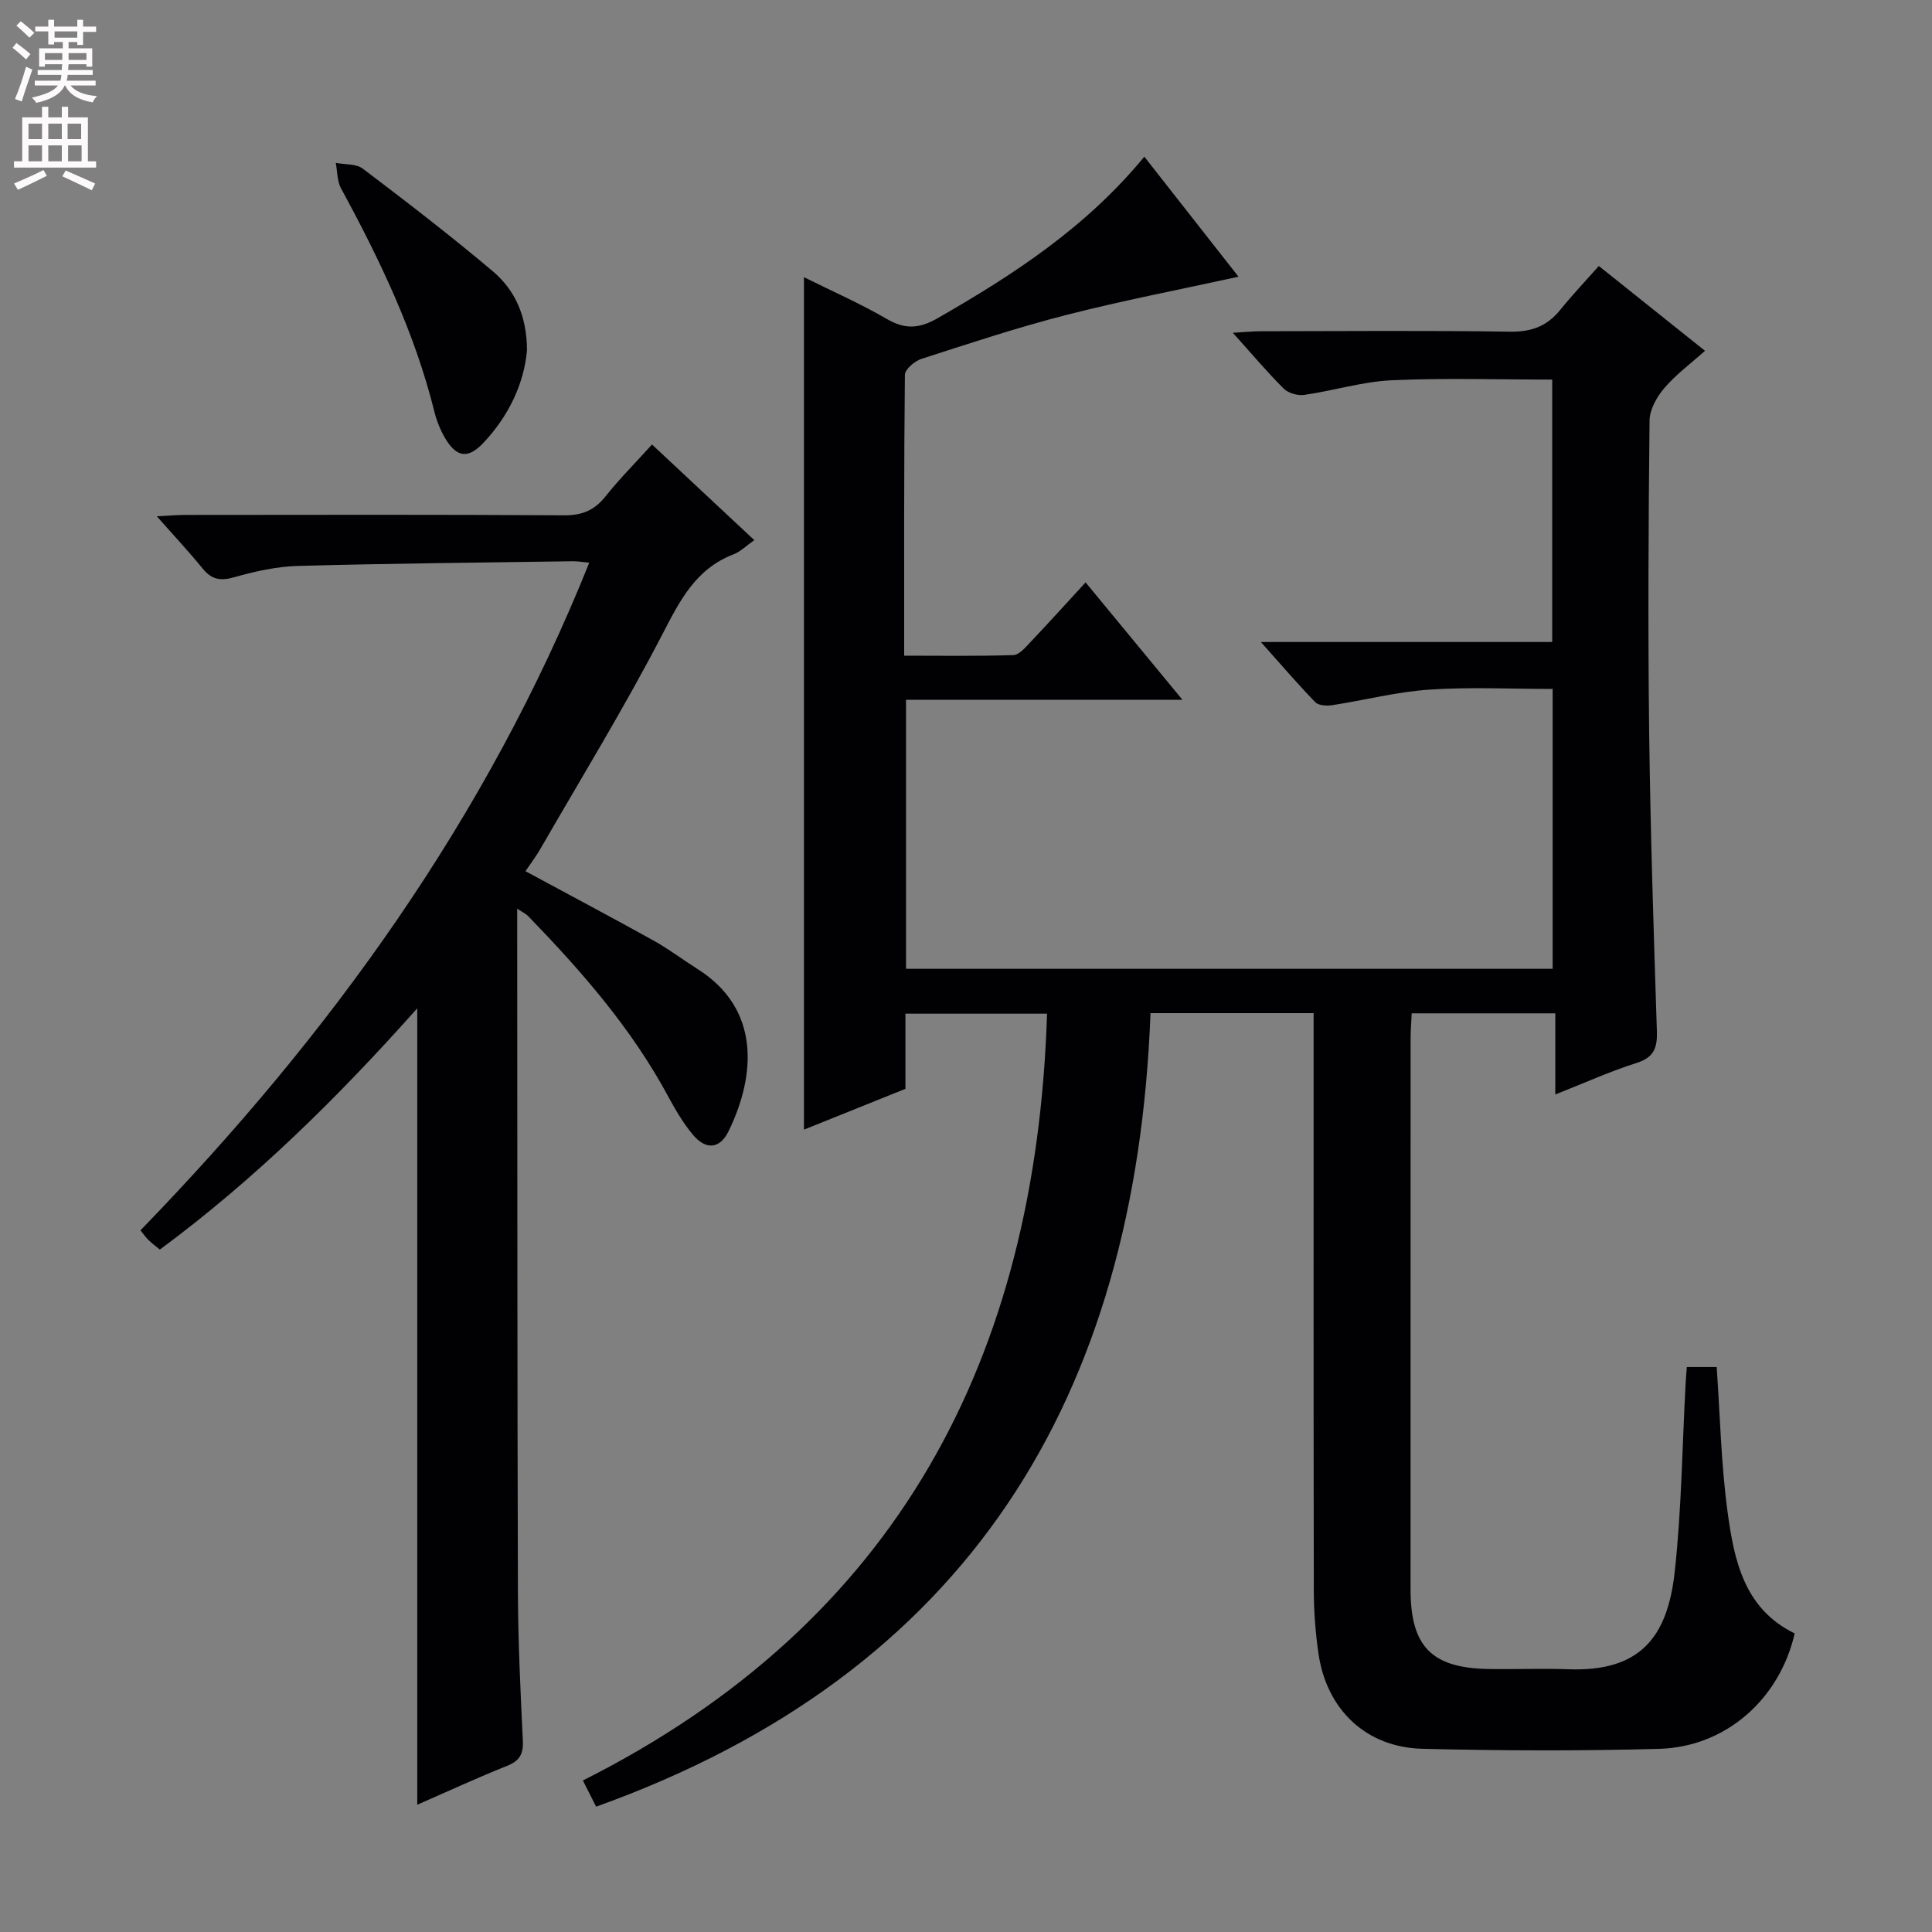 <svg enable-background="new 0 0 400 400" viewBox="0 0 400 400" xmlns="http://www.w3.org/2000/svg"><rect x="0" y="0" width="400" height="400" fill="#808080" stroke="none"/><g fill="#010103"><path d="m123.42 374.05c-.91-1.8-1.71-3.38-2.74-5.42 65.19-32.78 93.85-87.53 96.1-158.76-9.77 0-19.31 0-29.32 0v15.56c-7.15 2.88-14 5.64-21.01 8.45 0-58.8 0-117.28 0-176.49 5.78 2.87 11.65 5.45 17.16 8.65 3.78 2.2 6.71 2.02 10.5-.15 15.67-8.99 30.68-18.73 42.81-33.45 6.55 8.35 12.95 16.51 19.5 24.85-12.17 2.67-23.98 4.93-35.61 7.91-10.13 2.59-20.08 5.89-30.03 9.1-1.41.45-3.42 2.16-3.43 3.31-.21 19.14-.15 38.28-.15 58.14 7.77 0 15.2.12 22.61-.12 1.19-.04 2.46-1.55 3.45-2.6 3.76-3.97 7.43-8.02 11.5-12.45 6.98 8.45 13.18 15.98 20.05 24.3-19.51 0-38.16 0-57.23 0v55.7h133.88c0-19.01 0-38.1 0-57.94-8.44 0-17.02-.43-25.53.14-6.74.45-13.4 2.19-20.11 3.22-1.14.17-2.83.08-3.51-.62-3.65-3.77-7.07-7.76-11.26-12.46h60.32c0-18.27 0-36.14 0-54.33-11.06 0-22.16-.36-33.23.14-6.07.28-12.05 2.16-18.11 3.03-1.35.2-3.3-.36-4.25-1.3-3.41-3.39-6.51-7.09-10.54-11.56 2.55-.15 4.22-.32 5.89-.32 17.16-.02 34.33-.17 51.49.09 4.41.07 7.65-1.11 10.38-4.48 2.5-3.09 5.24-5.98 8.02-9.12 7.72 6.17 14.59 11.66 21.98 17.56-2.97 2.66-6.03 4.92-8.43 7.73-1.56 1.82-3.03 4.45-3.05 6.74-.23 21.49-.34 42.99-.08 64.49.26 20.63.93 41.25 1.6 61.87.11 3.45-.57 5.46-4.2 6.61-5.49 1.74-10.77 4.14-16.83 6.53 0-5.93 0-11.16 0-16.8-10.08 0-19.65 0-29.73 0-.08 1.75-.23 3.5-.23 5.26-.01 37.99-.02 75.99-.01 113.98 0 11.86 4.36 16.32 16.18 16.51 5.5.09 11-.15 16.5.05 14.75.55 20.51-6.51 22.01-20.15 1.42-12.87 1.55-25.88 2.25-38.83.06-1.13.16-2.25.26-3.59h6.18c.71 10.07.91 20.2 2.28 30.17 1.35 9.9 3.43 19.9 13.87 24.98-3.1 13.58-14.24 23.52-28.08 23.9-16.31.45-32.65.39-48.97-.01-11.7-.29-19.87-8.11-21.55-19.74-.61-4.26-.95-8.6-.96-12.91-.07-37.99-.04-75.99-.04-113.98 0-1.81 0-3.62 0-5.68-11.45 0-22.51 0-33.77 0-3.01 79.54-37.67 136.63-114.78 164.29z"/><path d="m134.99 92.03c7.28 6.81 14.06 13.15 21.18 19.8-1.66 1.16-2.86 2.38-4.31 2.94-7.76 2.99-11.04 9.44-14.65 16.42-7.85 15.17-16.8 29.77-25.34 44.58-.9 1.57-2.01 3.01-3.08 4.6 8.97 4.85 17.76 9.5 26.46 14.33 3.19 1.77 6.12 4 9.22 5.96 12.98 8.22 12.03 21.93 6.39 33.51-1.82 3.75-4.73 3.99-7.44.72-2-2.41-3.62-5.17-5.11-7.94-7.58-14.07-17.97-25.94-29-37.32-.41-.43-1-.68-2.23-1.5v5.46c.04 45.32.01 90.63.15 135.94.03 10.31.53 20.61 1.02 30.91.13 2.79-.73 4.16-3.33 5.19-6.14 2.44-12.14 5.23-18.53 8.02 0-55.03 0-109.5 0-164.89-16.42 18.44-33.58 35.37-53.29 49.95-.83-.69-1.62-1.26-2.3-1.92-.58-.56-1.04-1.23-1.72-2.06 39.25-40.47 71.69-85.28 92.92-138.23-1.51-.14-2.45-.32-3.38-.3-18.97.28-37.94.45-56.91.97-4.43.12-8.92 1.12-13.21 2.34-2.83.8-4.66.51-6.51-1.76-2.82-3.46-5.87-6.72-9.52-10.86 2.48-.12 4.17-.28 5.87-.28 26.16-.02 52.31-.09 78.47.08 3.71.02 6.25-1.03 8.53-3.89 2.88-3.62 6.17-6.92 9.65-10.77z"/><path d="m109.11 72.5c-.6 6.87-3.73 13.55-8.99 19.15-3.21 3.42-5.57 3.07-7.93-.88-1.01-1.69-1.77-3.6-2.25-5.51-4.07-16.42-11.31-31.5-19.34-46.27-.82-1.51-.74-3.5-1.08-5.27 1.89.37 4.22.16 5.6 1.2 9.12 6.91 18.2 13.89 26.94 21.27 4.56 3.87 7.01 9.21 7.05 16.31z"/></g><path d="m2.6 9.9.8-1c.9.7 1.9 1.4 2.9 2.3l-.9 1.1c-1.1-1-2-1.8-2.8-2.4zm.5 10.6c.9-2.1 1.6-4.3 2.3-6.7.4.2.8.4 1.3.6-.7 2.1-1.5 4.3-2.2 6.6zm.3-15.2.9-.9c1 .8 2 1.6 2.8 2.4l-1 1c-.9-.9-1.8-1.7-2.7-2.5zm12.6-1.2h1.2v1.4h2.7v1.1h-2.7v2.7h-1.2v-.6h-1.8v1.3h4.9v3.8h-1.2v-.5h-3.7c0 .4-.1.9-.1 1.2h5.1v1h-5.2c0 .5-.1.9-.2 1.2h6v1h-5.2c1.1 1.3 2.9 2 5.5 2.2-.4.4-.7.8-.9 1.3-2.9-.5-4.8-1.6-5.7-3.5h-.1c-.8 1.7-2.7 2.9-5.9 3.6-.2-.4-.6-.8-.9-1.1 2.8-.6 4.6-1.4 5.4-2.5h-4.8v-1h5.3c.1-.3.2-.7.2-1.2h-4.9v-1h5c0-.4 0-.8.1-1.2h-3.6v.5h-1.2v-3.8h4.9v-1.3h-1.8v.5h-1.2v-2.7h-2.7v-1h2.7v-1.4h1.2v1.4h4.8zm-6.7 8.3h3.6c0-.4 0-.9 0-1.4h-3.6zm1.9-4.6h4.8v-1.3h-4.7v1.3zm6.7 3.2h-3.7v1.4h3.7z" fill="#fcfafa"/><path d="m8.7 22.1h1.3v2.2h2.8v-2.2h1.3v2.2h4.1v9.1h1.7v1.3h-17v-1.3h1.7v-9.1h4.1zm.3 13.1.7 1.2c-1.8.9-3.8 1.9-6 2.9-.2-.4-.5-.8-.8-1.3 2.3-1 4.4-1.9 6.1-2.8zm-3.1-6.4h2.8v-3.2h-2.8zm0 4.6h2.8v-3.3h-2.8zm4.1-4.6h2.8v-3.2h-2.8zm0 4.6h2.8v-3.3h-2.8zm3.6 1.9c2.1.9 4.1 1.8 6.1 2.7l-.7 1.4c-2.2-1.1-4.2-2-6.1-2.9zm3.2-9.7h-2.8v3.2h2.8zm-2.7 7.8h2.8v-3.3h-2.8z" fill="#fcfafa"/></svg>